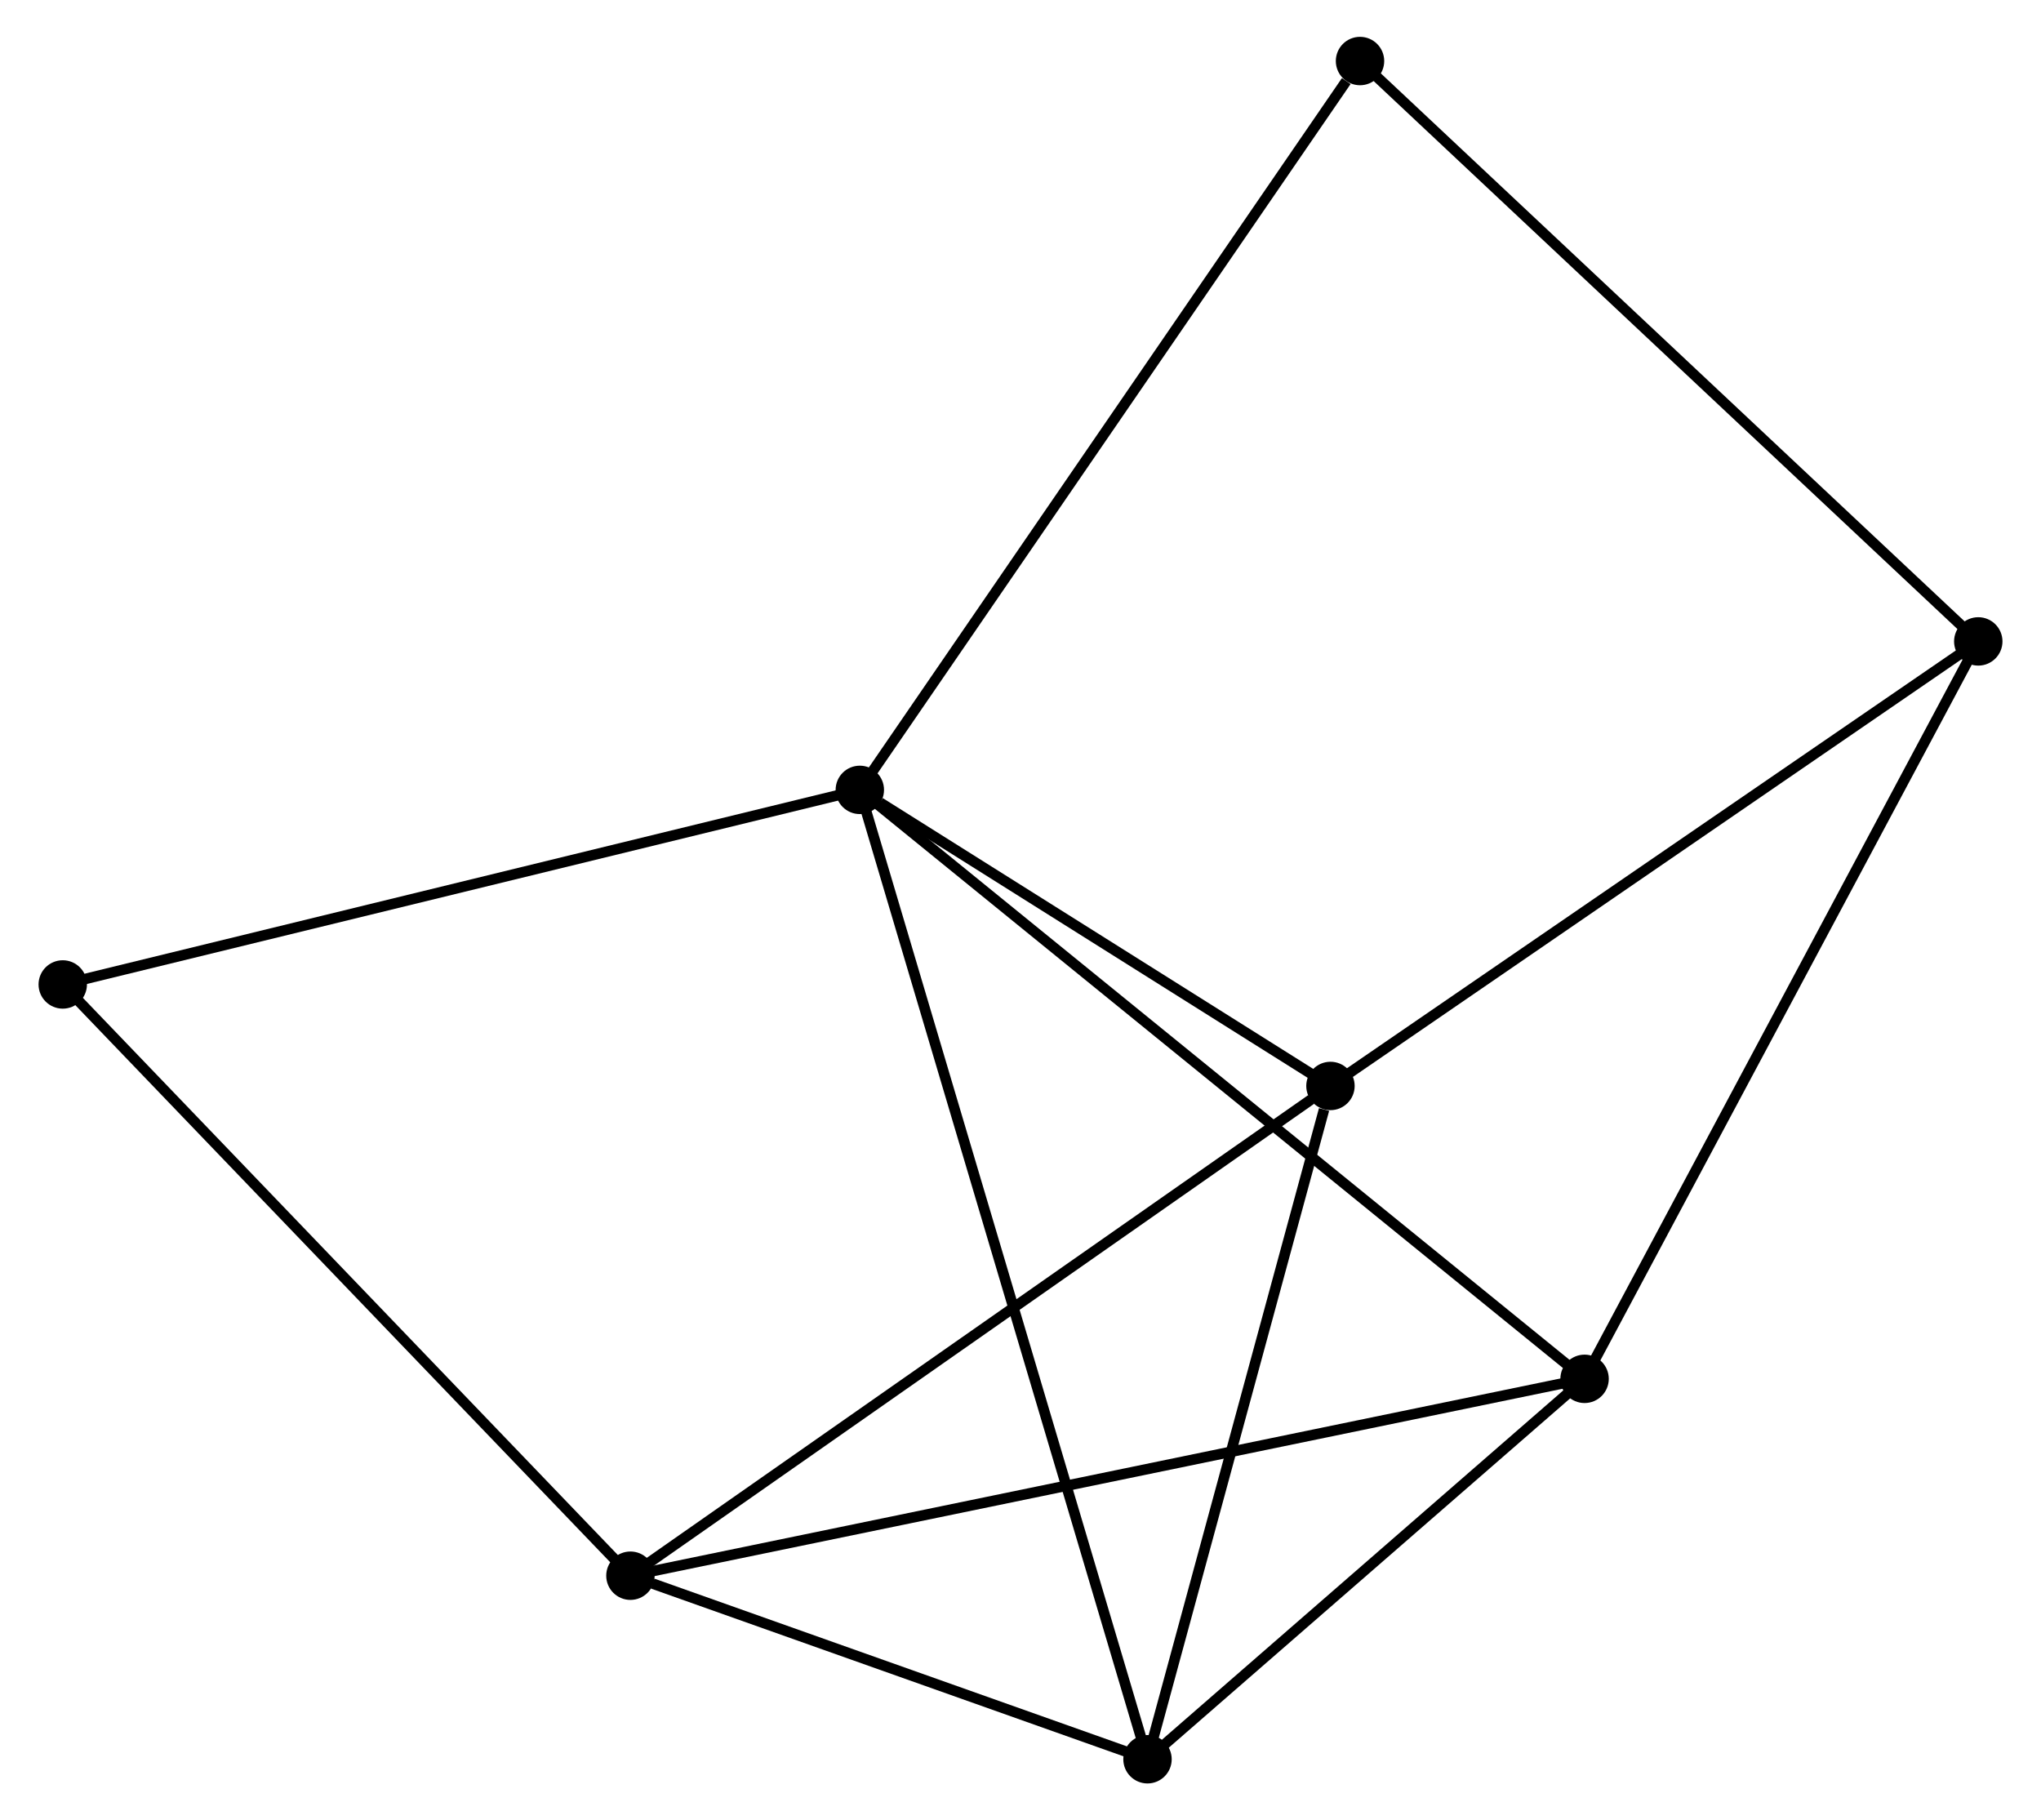 <?xml version="1.0" encoding="UTF-8" standalone="no"?>
<!DOCTYPE svg PUBLIC "-//W3C//DTD SVG 1.1//EN"
 "http://www.w3.org/Graphics/SVG/1.1/DTD/svg11.dtd">
<!-- Generated by graphviz version 2.36.0 (20140111.2315)
 -->
<!-- Title: %3 Pages: 1 -->
<svg width="194pt" height="173pt"
 viewBox="0.00 0.00 193.64 172.97" xmlns="http://www.w3.org/2000/svg" xmlns:xlink="http://www.w3.org/1999/xlink">
<g id="graph0" class="graph" transform="scale(1 1) rotate(0) translate(4 168.968)">
<title>%3</title>
<!-- 0 -->
<g id="node1" class="node"><title>0</title>
<ellipse fill="black" stroke="black" cx="77.55" cy="-93.912" rx="1.8" ry="1.8"/>
</g>
<!-- 2 -->
<g id="node2" class="node"><title>2</title>
<ellipse fill="black" stroke="black" cx="104.89" cy="-1.8" rx="1.8" ry="1.8"/>
</g>
<!-- 0&#45;&#45;2 -->
<g id="edge1" class="edge"><title>0&#45;&#45;2</title>
<path fill="none" stroke="black" d="M78.121,-91.989C81.679,-80.001 100.773,-15.67 104.322,-3.713"/>
</g>
<!-- 3 -->
<g id="node3" class="node"><title>3</title>
<ellipse fill="black" stroke="black" cx="146.427" cy="-37.948" rx="1.8" ry="1.8"/>
</g>
<!-- 0&#45;&#45;3 -->
<g id="edge2" class="edge"><title>0&#45;&#45;3</title>
<path fill="none" stroke="black" d="M78.989,-92.743C87.952,-85.46 136.055,-46.375 144.996,-39.11"/>
</g>
<!-- 4 -->
<g id="node4" class="node"><title>4</title>
<ellipse fill="black" stroke="black" cx="122.277" cy="-65.778" rx="1.8" ry="1.8"/>
</g>
<!-- 0&#45;&#45;4 -->
<g id="edge3" class="edge"><title>0&#45;&#45;4</title>
<path fill="none" stroke="black" d="M79.472,-92.704C86.829,-88.076 113.154,-71.517 120.412,-66.952"/>
</g>
<!-- 6 -->
<g id="node5" class="node"><title>6</title>
<ellipse fill="black" stroke="black" cx="1.8" cy="-75.423" rx="1.8" ry="1.8"/>
</g>
<!-- 0&#45;&#45;6 -->
<g id="edge4" class="edge"><title>0&#45;&#45;6</title>
<path fill="none" stroke="black" d="M75.678,-93.455C65.197,-90.897 13.916,-78.38 3.607,-75.864"/>
</g>
<!-- 7 -->
<g id="node6" class="node"><title>7</title>
<ellipse fill="black" stroke="black" cx="125.086" cy="-163.168" rx="1.8" ry="1.8"/>
</g>
<!-- 0&#45;&#45;7 -->
<g id="edge5" class="edge"><title>0&#45;&#45;7</title>
<path fill="none" stroke="black" d="M78.725,-95.624C85.245,-105.123 116.925,-151.278 123.777,-161.261"/>
</g>
<!-- 2&#45;&#45;3 -->
<g id="edge10" class="edge"><title>2&#45;&#45;3</title>
<path fill="none" stroke="black" d="M106.272,-3.003C112.578,-8.491 138.592,-31.13 144.997,-36.704"/>
</g>
<!-- 2&#45;&#45;4 -->
<g id="edge11" class="edge"><title>2&#45;&#45;4</title>
<path fill="none" stroke="black" d="M105.392,-3.646C107.886,-12.825 118.943,-53.511 121.668,-63.539"/>
</g>
<!-- 5 -->
<g id="node8" class="node"><title>5</title>
<ellipse fill="black" stroke="black" cx="183.842" cy="-108.02" rx="1.8" ry="1.8"/>
</g>
<!-- 3&#45;&#45;5 -->
<g id="edge12" class="edge"><title>3&#45;&#45;5</title>
<path fill="none" stroke="black" d="M147.351,-39.68C152.483,-49.29 177.419,-95.99 182.812,-106.091"/>
</g>
<!-- 4&#45;&#45;5 -->
<g id="edge13" class="edge"><title>4&#45;&#45;5</title>
<path fill="none" stroke="black" d="M123.799,-66.823C132.242,-72.616 173.273,-100.768 182.148,-106.857"/>
</g>
<!-- 1 -->
<g id="node7" class="node"><title>1</title>
<ellipse fill="black" stroke="black" cx="55.749" cy="-19.241" rx="1.8" ry="1.8"/>
</g>
<!-- 1&#45;&#45;2 -->
<g id="edge6" class="edge"><title>1&#45;&#45;2</title>
<path fill="none" stroke="black" d="M57.86,-18.492C65.944,-15.623 94.866,-5.358 102.841,-2.527"/>
</g>
<!-- 1&#45;&#45;3 -->
<g id="edge7" class="edge"><title>1&#45;&#45;3</title>
<path fill="none" stroke="black" d="M57.643,-19.632C69.444,-22.067 132.773,-35.131 144.543,-37.559"/>
</g>
<!-- 1&#45;&#45;4 -->
<g id="edge8" class="edge"><title>1&#45;&#45;4</title>
<path fill="none" stroke="black" d="M57.393,-20.392C66.518,-26.774 110.856,-57.789 120.446,-64.498"/>
</g>
<!-- 1&#45;&#45;6 -->
<g id="edge9" class="edge"><title>1&#45;&#45;6</title>
<path fill="none" stroke="black" d="M54.415,-20.63C47.016,-28.335 11.062,-65.778 3.285,-73.876"/>
</g>
<!-- 5&#45;&#45;7 -->
<g id="edge14" class="edge"><title>5&#45;&#45;7</title>
<path fill="none" stroke="black" d="M182.39,-109.383C174.331,-116.947 135.173,-153.7 126.703,-161.65"/>
</g>
</g>
</svg>
